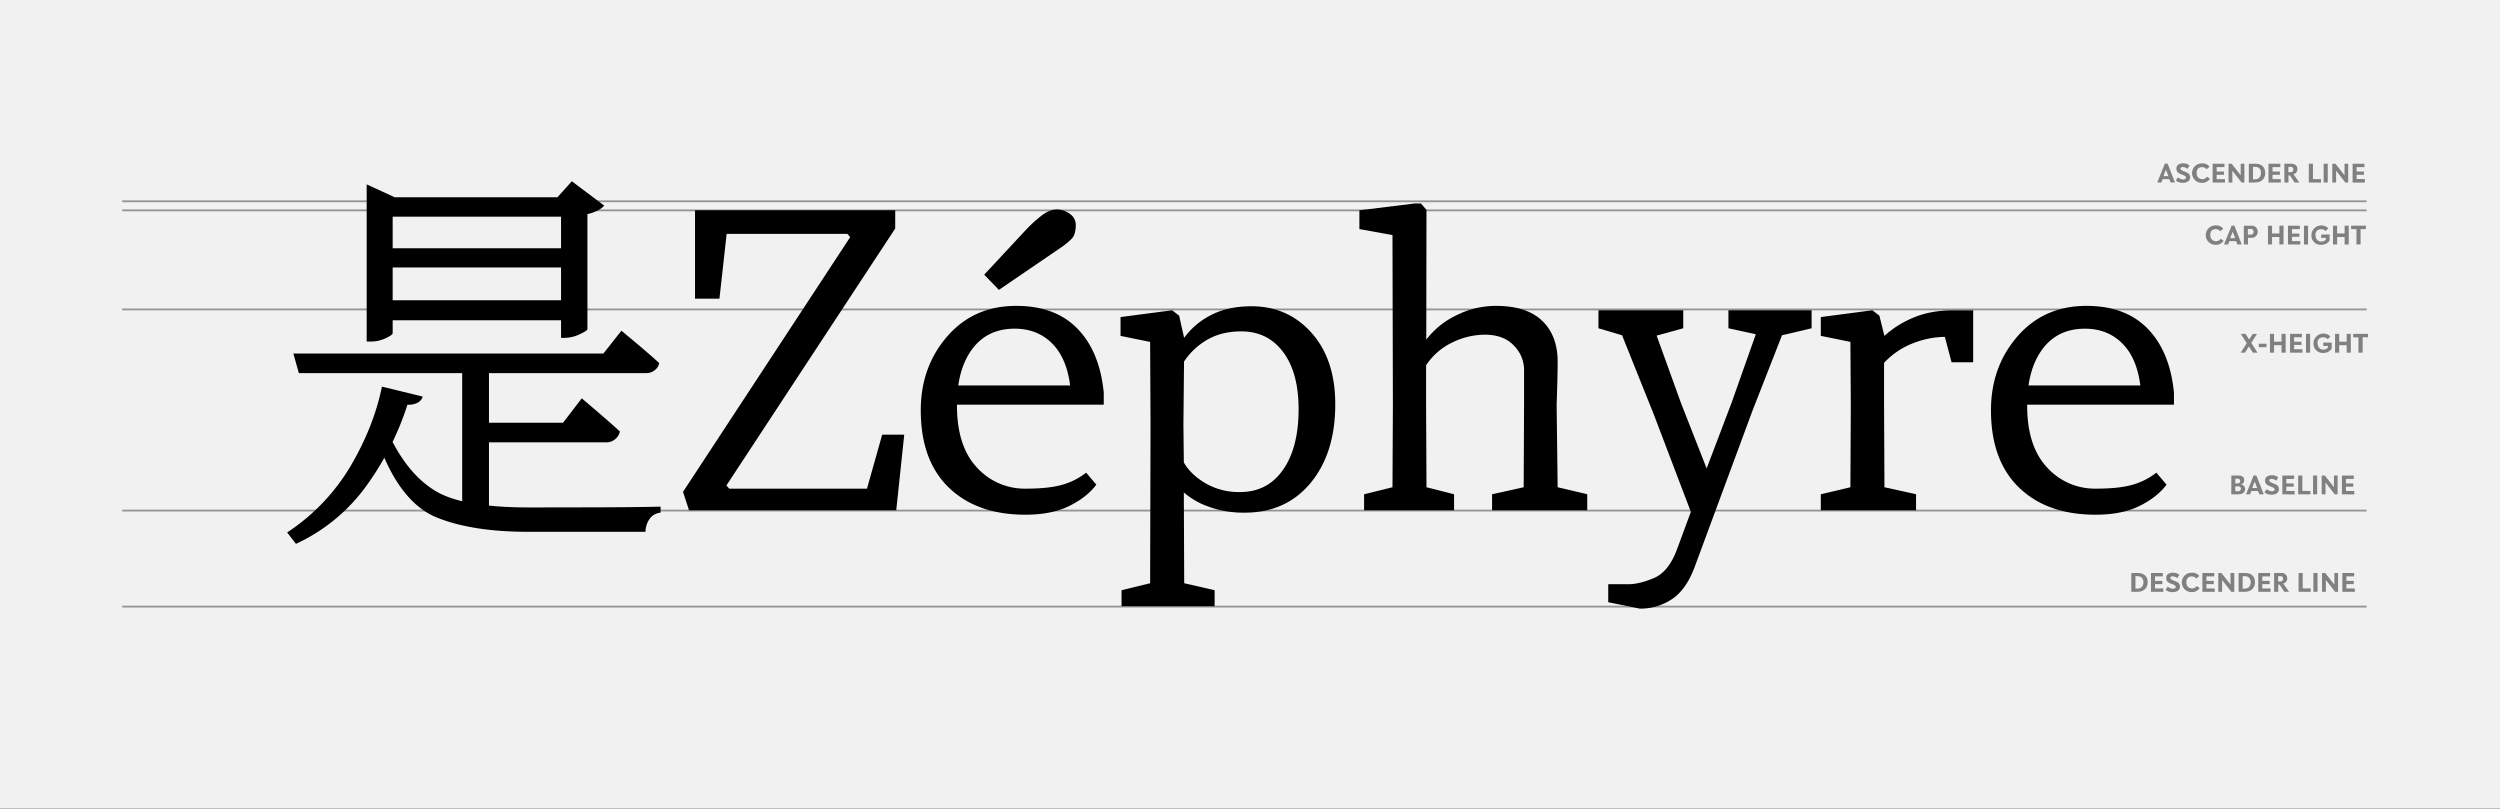 <svg id="Layer_1" data-name="Layer 1" xmlns="http://www.w3.org/2000/svg" viewBox="0 0 1360 440"><rect x="0" y="0" width="1360" height="440" fill="#333333" stroke="none"/><defs><style>.cls-1{fill:#f1f1f2;stroke:#d0d2d3;stroke-width:0;}.cls-1,.cls-3{stroke-miterlimit:10;}.cls-2{fill:gray;}.cls-3{fill:none;stroke:#929497;}</style></defs><title>VFBR2_Overview</title><rect class="cls-1" y="-0.07" width="1360" height="440"/><path class="cls-2" d="M1180.81,99.28l-.73-1.83h-3.63l-.69,1.83h-2.22L1177.68,89h1.5l4,10.25Zm-2.55-7-1.33,3.52h2.67Z"/><path class="cls-2" d="M1187.62,99.45a6,6,0,0,1-4-1.25l1.21-1.76a4.37,4.37,0,0,0,2.92,1.18c.82,0,1.4-.37,1.4-1s-.38-1-1.86-1.52c-2.48-.92-3.32-1.63-3.32-3.44s1.45-2.81,3.64-2.81a5.44,5.44,0,0,1,3.5,1.15L1190,91.87a4.42,4.42,0,0,0-2.53-1c-.83,0-1.29.31-1.29.85s.6,1,2.19,1.57c2.18.83,3.06,1.53,3.06,3.24C1191.43,98.4,1189.67,99.45,1187.62,99.45Z"/><path class="cls-2" d="M1197.76,99.45a5.28,5.28,0,0,1,0-10.56A4.79,4.79,0,0,1,1202,90.7l-1.65,1.35a3.07,3.07,0,0,0-2.52-1.12c-1.88,0-2.86,1.28-2.86,3.13,0,2.38,1.48,3.41,3.07,3.41a2.84,2.84,0,0,0,2.55-1.34l1.62,1.12A5,5,0,0,1,1197.76,99.45Z"/><path class="cls-2" d="M1203.67,99.28V89.06h6.44v1.85h-4.25v2.42h4v1.76h-4v2.34h4.52v1.85Z"/><path class="cls-2" d="M1219.41,99.28l-5-6.41v6.41h-2.09V89.06H1214l4.94,6.27V89.06h2V99.28Z"/><path class="cls-2" d="M1223.36,89.06H1227c3.44,0,5.28,2,5.28,5s-1.92,5.22-5.55,5.22h-3.38Zm3.38,8.49c2.25,0,3.22-1.64,3.22-3.46,0-2-1-3.3-3-3.3h-1.33v6.76Z"/><path class="cls-2" d="M1234.06,99.28V89.06h6.44v1.85h-4.24v2.42h4v1.76h-4v2.34h4.51v1.85Z"/><path class="cls-2" d="M1242.68,89.06h3.88c1.7,0,3.24,1,3.24,2.85a2.68,2.68,0,0,1-2.14,2.82l0,.07,3.17,4.48h-2.59l-2.55-3.86h-.76v3.86h-2.23Zm3.44,4.6a1.36,1.36,0,0,0,1.44-1.48,1.33,1.33,0,0,0-1.4-1.41h-1.29v2.89Z"/><path class="cls-2" d="M1256,99.28V89.06h2.24v8.37h4.38v1.85Z"/><path class="cls-2" d="M1264.06,99.28V89.06h2.24V99.28Z"/><path class="cls-2" d="M1275.85,99.28l-5-6.41v6.41h-2.08V89.06h1.71l4.94,6.27V89.06h2V99.28Z"/><path class="cls-2" d="M1279.81,99.28V89.06h6.44v1.85H1282v2.42h4v1.76h-4v2.34h4.51v1.85Z"/><path class="cls-2" d="M1223.38,188.49l-2.14,3.35h-2.31l3.29-5.15-3.24-5.07h2.55l2,3.08,2-3.08h2.31l-3.14,4.9,3.39,5.32h-2.52Z"/><path class="cls-2" d="M1228.78,188.89V187H1233v1.87Z"/><path class="cls-2" d="M1241.16,191.84v-4.07h-4.07v4.07h-2.24V181.62h2.24v4.24h4.07v-4.24h2.24v10.22Z"/><path class="cls-2" d="M1245.78,191.84V181.62h6.44v1.84H1248v2.43h4v1.76h-4V190h4.51v1.85Z"/><path class="cls-2" d="M1254.47,191.84V181.62h2.24v10.22Z"/><path class="cls-2" d="M1268.45,186.37v3.33a5.41,5.41,0,0,1-4.64,2.31,5,5,0,0,1-5.26-5.28,5.38,5.38,0,0,1,9.16-3.73l-1.4,1.56a3.21,3.21,0,0,0-2.61-1.05,2.78,2.78,0,0,0-2.94,3.12c0,2.31,1.32,3.53,3.11,3.53a2.66,2.66,0,0,0,2.53-1.19v-.78h-2.56v-1.82Z"/><path class="cls-2" d="M1276.6,191.84v-4.07h-4.08v4.07h-2.24V181.62h2.24v4.24h4.08v-4.24h2.24v10.22Z"/><path class="cls-2" d="M1285.28,183.49v8.35H1283v-8.35h-2.87v-1.87h8.07v1.87Z"/><path class="cls-2" d="M1205.21,133.18a5.28,5.28,0,0,1,0-10.56,4.8,4.8,0,0,1,4.22,1.81l-1.66,1.35a3,3,0,0,0-2.52-1.12c-1.88,0-2.86,1.28-2.86,3.13,0,2.38,1.49,3.42,3.07,3.42a2.83,2.83,0,0,0,2.55-1.35l1.63,1.12A5,5,0,0,1,1205.21,133.18Z"/><path class="cls-2" d="M1217.13,133l-.72-1.83h-3.63l-.69,1.83h-2.23l4.15-10.25h1.5l4,10.25Zm-2.55-6.95-1.33,3.52h2.68Z"/><path class="cls-2" d="M1220.65,122.79h4.14a3.12,3.12,0,0,1,3.39,3.23,3.24,3.24,0,0,1-3.49,3.35h-1.8V133h-2.24Zm3.82,4.84a1.42,1.42,0,0,0,1.46-1.61,1.4,1.4,0,0,0-1.56-1.47h-1.53v3.08Z"/><path class="cls-2" d="M1240,133v-4.07H1236V133h-2.24V122.79H1236V127H1240v-4.24h2.24V133Z"/><path class="cls-2" d="M1244.65,133V122.79h6.45v1.84h-4.25v2.43h4v1.76h-4v2.34h4.51V133Z"/><path class="cls-2" d="M1253.35,133V122.79h2.24V133Z"/><path class="cls-2" d="M1267.32,127.54v3.33a5.39,5.39,0,0,1-4.63,2.31,5,5,0,0,1-5.27-5.28,5.38,5.38,0,0,1,9.16-3.73l-1.4,1.56a3.17,3.17,0,0,0-2.6-1,2.78,2.78,0,0,0-2.94,3.12c0,2.31,1.31,3.53,3.1,3.53a2.67,2.67,0,0,0,2.54-1.19v-.78h-2.56v-1.82Z"/><path class="cls-2" d="M1275.47,133v-4.07h-4.07V133h-2.25V122.79h2.25V127h4.07v-4.24h2.24V133Z"/><path class="cls-2" d="M1284.15,124.66V133h-2.24v-8.35H1279v-1.87h8.07v1.87Z"/><path class="cls-2" d="M1213.85,258.7h4c1.86,0,3,.89,3,2.48a2.28,2.28,0,0,1-2,2.35,2.53,2.53,0,0,1,2.51,2.56c0,1.87-1.7,2.83-3.71,2.83h-3.83Zm3.46,4.26a1.28,1.28,0,0,0,1.36-1.36,1.23,1.23,0,0,0-1.37-1.19H1216V263Zm.3,4.25a1.3,1.3,0,0,0,1.45-1.4c0-.66-.5-1.22-1.45-1.22H1216v2.62Z"/><path class="cls-2" d="M1229.1,268.92l-.73-1.83h-3.63l-.68,1.83h-2.23l4.15-10.25h1.5l4,10.25Zm-2.55-6.95-1.33,3.52h2.68Z"/><path class="cls-2" d="M1235.92,269.09a6,6,0,0,1-4.05-1.25l1.22-1.76a4.36,4.36,0,0,0,2.91,1.17c.83,0,1.4-.36,1.4-.95s-.37-1-1.86-1.52c-2.48-.91-3.32-1.63-3.32-3.44s1.46-2.81,3.64-2.81a5.42,5.42,0,0,1,3.5,1.15l-1.06,1.83a4.47,4.47,0,0,0-2.54-1c-.82,0-1.28.31-1.28.85s.6,1,2.18,1.57c2.19.83,3.07,1.53,3.07,3.24C1239.73,268,1238,269.09,1235.92,269.09Z"/><path class="cls-2" d="M1241.6,268.92V258.7H1248v1.85h-4.24V263h4v1.76h-4v2.34h4.51v1.85Z"/><path class="cls-2" d="M1250.22,268.92V258.7h2.25v8.37h4.38v1.85Z"/><path class="cls-2" d="M1258.29,268.92V258.7h2.24v10.22Z"/><path class="cls-2" d="M1270.08,268.92l-5-6.41v6.41H1263V258.7h1.71l4.95,6.27V258.7h2v10.22Z"/><path class="cls-2" d="M1274,268.92V258.7h6.44v1.85h-4.24V263h4v1.76h-4v2.34h4.51v1.85Z"/><path class="cls-2" d="M1159.43,311.71h3.64c3.44,0,5.28,2,5.28,5s-1.92,5.23-5.55,5.23h-3.37Zm3.37,8.49c2.26,0,3.22-1.64,3.22-3.46s-1-3.29-3-3.29h-1.33v6.75Z"/><path class="cls-2" d="M1170.12,321.94V311.71h6.45v1.85h-4.25V316h4v1.77h-4v2.34h4.51v1.85Z"/><path class="cls-2" d="M1182.05,322.11a6,6,0,0,1-4-1.25l1.22-1.77a4.32,4.32,0,0,0,2.92,1.18c.82,0,1.4-.36,1.4-.95s-.38-1-1.87-1.53c-2.48-.91-3.32-1.62-3.32-3.43s1.46-2.81,3.64-2.81a5.51,5.51,0,0,1,3.51,1.14l-1.07,1.84a4.44,4.44,0,0,0-2.53-1c-.83,0-1.29.3-1.29.85s.6,1,2.18,1.57c2.19.83,3.07,1.53,3.07,3.23C1185.86,321.06,1184.1,322.11,1182.05,322.11Z"/><path class="cls-2" d="M1192.19,322.11a5.28,5.28,0,0,1,0-10.56,4.81,4.81,0,0,1,4.22,1.8l-1.65,1.36a3.07,3.07,0,0,0-2.53-1.12c-1.87,0-2.85,1.27-2.85,3.12,0,2.38,1.48,3.42,3.06,3.42a2.84,2.84,0,0,0,2.55-1.34l1.63,1.12A5,5,0,0,1,1192.19,322.11Z"/><path class="cls-2" d="M1198.09,321.94V311.71h6.45v1.85h-4.25V316h4v1.77h-4v2.34h4.51v1.85Z"/><path class="cls-2" d="M1213.83,321.94l-5-6.42v6.42h-2.08V311.71h1.71l4.94,6.28v-6.28h2.05v10.23Z"/><path class="cls-2" d="M1217.79,311.71h3.64c3.45,0,5.28,2,5.28,5s-1.92,5.23-5.54,5.23h-3.38Zm3.38,8.49c2.25,0,3.22-1.64,3.22-3.46s-1.05-3.29-3-3.29H1220v6.75Z"/><path class="cls-2" d="M1228.49,321.94V311.71h6.44v1.85h-4.24V316h4v1.77h-4v2.34h4.51v1.85Z"/><path class="cls-2" d="M1237.11,311.71H1241a2.94,2.94,0,0,1,3.24,2.86,2.68,2.68,0,0,1-2.15,2.82v.07l3.17,4.48h-2.6l-2.55-3.87h-.75v3.87h-2.23Zm3.43,4.61a1.37,1.37,0,0,0,1.45-1.48,1.34,1.34,0,0,0-1.41-1.42h-1.28v2.9Z"/><path class="cls-2" d="M1250.42,321.94V311.71h2.25v8.38h4.38v1.85Z"/><path class="cls-2" d="M1258.49,321.94V311.71h2.24v10.23Z"/><path class="cls-2" d="M1270.28,321.94l-5-6.42v6.42h-2.09V311.71h1.71l5,6.28v-6.28h2v10.23Z"/><path class="cls-2" d="M1274.24,321.94V311.71h6.44v1.85h-4.24V316h4v1.77h-4v2.34H1281v1.85Z"/><line class="cls-3" x1="66.46" y1="277.75" x2="1287.45" y2="277.75"/><line class="cls-3" x1="66.46" y1="168.33" x2="1287.45" y2="168.33"/><line class="cls-3" x1="66.46" y1="114.44" x2="1287.45" y2="114.44"/><line class="cls-3" x1="66.46" y1="109.5" x2="1287.45" y2="109.5"/><line class="cls-3" x1="66.46" y1="329.99" x2="1287.45" y2="329.99"/><path d="M221.66,220.13A156.62,156.62,0,0,1,199.52,264,97.53,97.53,0,0,1,161,295.85l-4.79-6.2a110.74,110.74,0,0,0,34.65-36.34q12.57-21.54,16.92-43l22.19,5.44a5.78,5.78,0,0,1-2.67,3.27A10.27,10.27,0,0,1,221.66,220.13ZM266,281.92l-14.57-2V203H162.59l-3-10.66H330.66L325.33,196l12.73-16.1q15.22,12.63,20.56,17.63a6.37,6.37,0,0,1-2.45,3.86,7.31,7.31,0,0,1-4.63,1.58H266v27h43.52l-5.23,2.62,12.19-15.89q15.44,13.07,20.77,18.06a8,8,0,0,1-2.5,4.08,7.39,7.39,0,0,1-5.22,1.8H266ZM213.61,174.23v7c0,.65-1.27,1.58-3.81,2.77a18.86,18.86,0,0,1-8.16,1.8h-2.17v-85.5l15.23,7h88.55l7.83-8.7,17.62,13.27a11.67,11.67,0,0,1-3.59,2.61,22.07,22.07,0,0,1-5.55,2V179q-.1,1-4.35,2.89a19.27,19.27,0,0,1-7.83,1.9H305.2v-9.57Zm-6.31,70.49,5.44-5.88q10.33,20.46,25.18,28.83t49.88,8.38q12.18,0,35.57-.06t36-.38v3.27a8.14,8.14,0,0,0-6,3.42,12.44,12.44,0,0,0-2.23,7h-64q-29.92,0-49.12-7.61T207.3,244.72Zm97.9-126.84H213.61v17.19H305.2Zm-91.59,45.47H305.2V145.51H213.61Z"/><path d="M374.82,277.57l-3.26-10L462.5,129,461,127.23h-65.7l-3.92,35.25H378.09V114.4H487v9.9L395.17,264.08l1.52,1.74h74.95l8.27-29.37h12l-4.35,41.12Z"/><path d="M500.9,223.18q0-23.61,14.41-40.2T552.9,166.4q21.21,0,33.29,12.45t14.25,34.76v6.52h-82.9V209.69h64.62q-1.95-15.12-9.95-23T552,178.8q-15,0-23.28,11.31T520.59,221q.1,21.87,10.88,33.35A35,35,0,0,0,558,265.82q13.28,0,20.62-2.34a36.52,36.52,0,0,0,12.23-6.36l5.55,6.53q-5.11,6.84-14.68,11.58T557.9,280q-26.43,0-41.72-14.74T500.9,223.18Zm84.31-100.73c0,3.41-.73,5.87-2.18,7.4a42.82,42.82,0,0,1-6.63,5.33l-33,22.51-8-8.26,23-24.7a70.43,70.43,0,0,1,8.16-7.39q4.35-3.37,8.37-3.38a12,12,0,0,1,7,2.34A7.2,7.2,0,0,1,585.21,122.45Z"/><path d="M610.12,329.79v-8.71l15.55-3.8.22-86.16L625.67,186l-16.1-3.27V172.49l28.07-3.7,3.81,2.94,2.71,12.07a40.77,40.77,0,0,1,14.64-12.4q9.18-4.78,22-4.79,19.8,0,32.69,14.47t12.89,38.84q0,26.54-13.38,42.75t-35.89,16.21a55.07,55.07,0,0,1-19.69-3.27A42,42,0,0,1,644,267.89l.21,49.39,16.54,3.8v8.71ZM644,251.57q3.69,6.52,11.75,11.31a36.22,36.22,0,0,0,18.92,4.79q14.8,0,23.28-12.07t8.49-33q0-19.9-8.43-31.12t-22.79-11.2q-10.77,0-18.6,4.62a37.15,37.15,0,0,0-12.51,11.81l-.33,34.37Z"/><path d="M742.07,277.57v-8.7l15.44-3.81.22-44.82-.22-92.35-18-3.27V114.4l30-3.7H773l3,3.48-.11,70.6a44.83,44.83,0,0,1,16.42-13.27,47.77,47.77,0,0,1,21.43-5.11q16.75,0,25.19,8.1t8.43,22.25q0,8-.55,23.49l.55,44.82,16.1,3.81v8.7H811.69v-8.7l17.19-3.81.21-44.82V201.1A18.8,18.8,0,0,0,823.55,188q-5.55-5.93-15.89-5.93a40.78,40.78,0,0,0-17.4,4.13,35.37,35.37,0,0,0-14.47,12.51v21.54l.22,44.82,15,3.81v8.7Z"/><path d="M869.56,178.58v-9.79h46.12v9.79l-14.47,4,13.28,36.77,13.92,35.47L942,219.05l13.16-37.21-14.9-3.26v-9.79h45.25v9.79l-16.1,3.81-16.1,41.12-31.55,85.28q-4.56,12.07-12.29,17.19a30.81,30.81,0,0,1-17.4,5.11l-17.19-3.48v-9.79h11q5.86,0,13.87-3.37t12.56-15.67l7.51-20.34-20.24-53.19L882.4,182.39Z"/><path d="M990.52,277.57v-8.7l16.1-3.81.22-44.82-.22-34.26-16.1-3.27V172.49l28.07-3.7,3.8,2.94,2.72,11a53.45,53.45,0,0,1,15.45-9.79q9.46-4.12,22.19-4.13h10.66v28.28h-11.75L1058,183.26a48.54,48.54,0,0,0-17.19,3.42,42.15,42.15,0,0,0-15.88,10.72v22.84l.21,44.82,17.19,3.81v8.7Z"/><path d="M1083.09,223.18q0-23.61,14.42-40.2t37.58-16.58q21.21,0,33.29,12.45t14.25,34.76v6.52h-82.89V209.69h64.61q-1.95-15.12-9.95-23t-20.18-7.88q-15,0-23.28,11.31T1102.78,221q.1,21.87,10.88,33.35a35,35,0,0,0,26.54,11.47q13.27,0,20.62-2.34a36.67,36.67,0,0,0,12.24-6.36l5.54,6.53q-5.11,6.84-14.68,11.58T1140.09,280q-26.43,0-41.71-14.74T1083.09,223.18Z"/></svg>